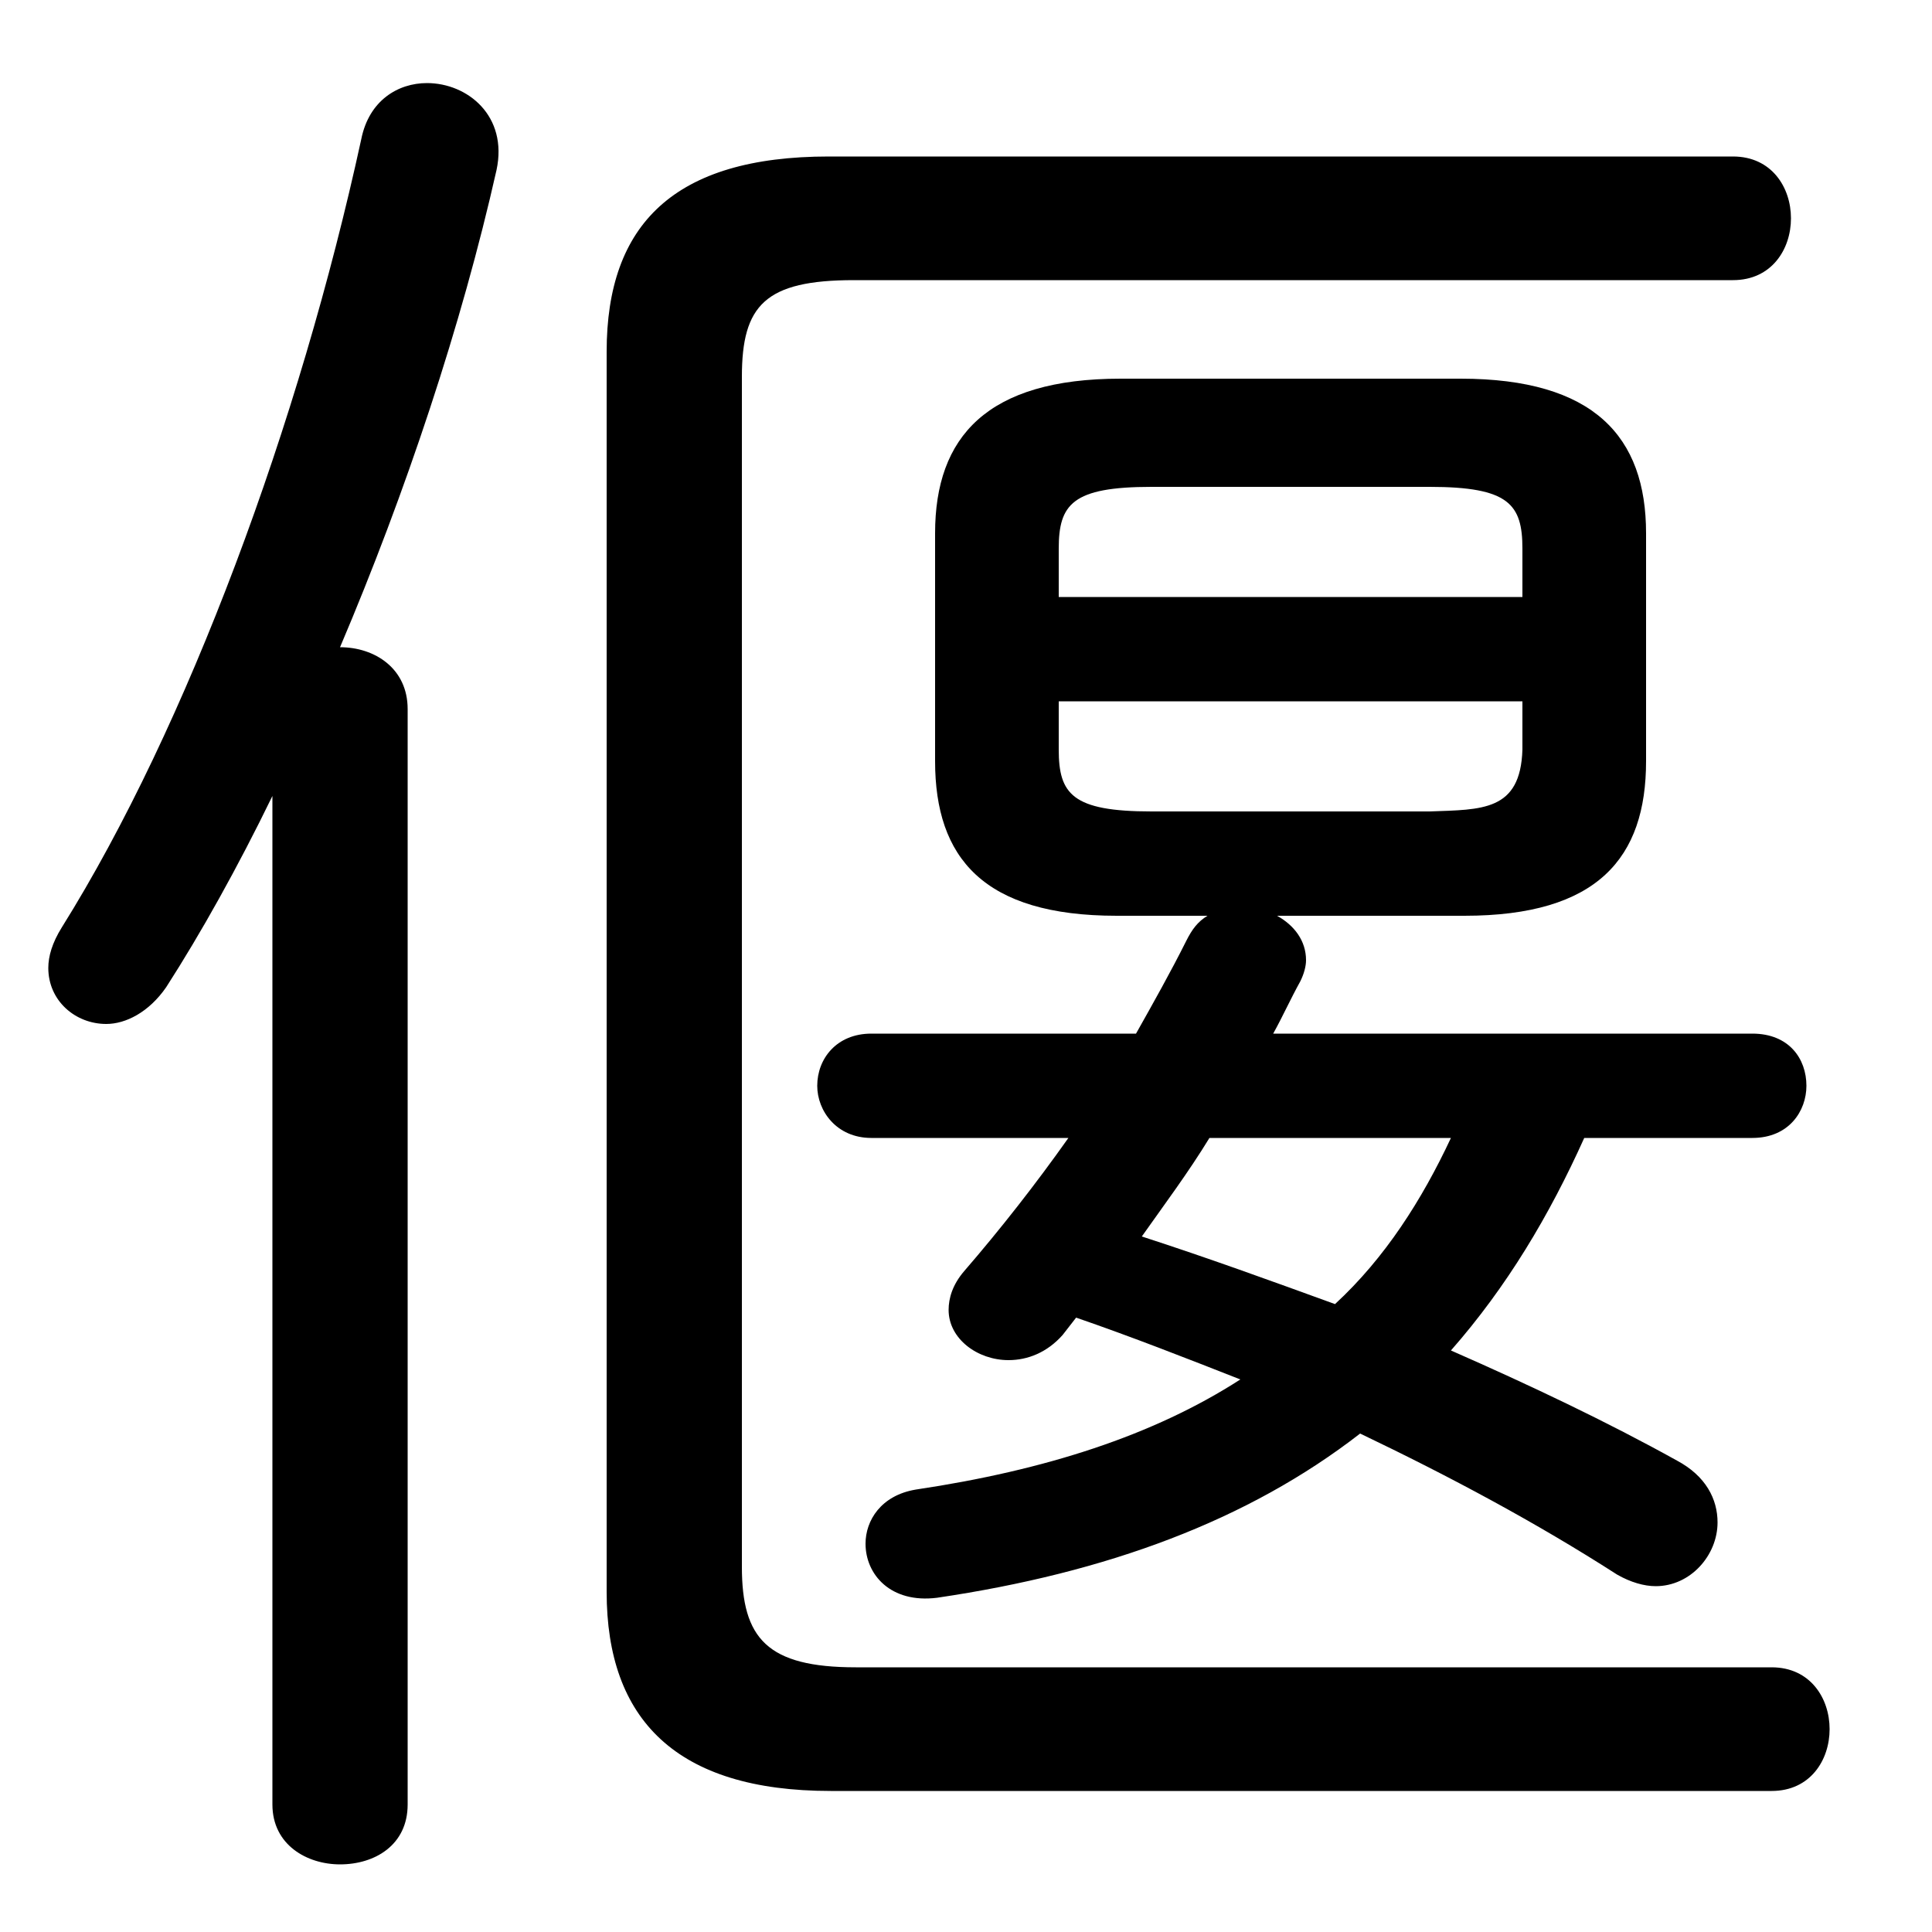 <svg xmlns="http://www.w3.org/2000/svg" viewBox="0 -44.0 50.0 50.0">
    <rect x="0" y="-44.0" width="50.0" height="50.0" fill="#808080" stroke="none"/>
    <g transform="scale(1, -1)">
        <!-- ボディの枠 -->
        <rect x="0" y="-6.0" width="50.0" height="50.0"
            stroke="white" fill="white"/>
        <!-- グリフ座標系の原点 -->
        <circle cx="0" cy="0" r="5" fill="white"/>
        <!-- グリフのアウトライン -->
        <g style="fill:black;stroke:#000000;stroke-width:0;stroke-linecap:round;stroke-linejoin:round;">
        <path d="M 37.9 20.3 C 41.35 20.3 42.6 21.8 42.6 24.3 L 42.6 30.2 C 42.6 32.7 41.25 34.2 37.8 34.2 L 29.0 34.2 C 25.55 34.2 24.2 32.7 24.2 30.2 L 24.2 24.3 C 24.2 21.8 25.45 20.3 28.9 20.3 L 31.25 20.3 C 31.0 20.15 30.85 19.95 30.7 19.65 C 30.3 18.85 29.85 18.05 29.4 17.25 L 22.55 17.25 C 21.65 17.25 21.15 16.6 21.15 15.9 C 21.15 15.25 21.65 14.55 22.55 14.55 L 27.65 14.55 C 26.8 13.35 25.9 12.2 24.95 11.1 C 24.65 10.75 24.55 10.4 24.55 10.1 C 24.55 9.35 25.3 8.8 26.1 8.8 C 26.6 8.8 27.1 9.0 27.5 9.45 L 27.85 9.9 C 29.3 9.4 30.7 8.85 32.1 8.3 C 29.85 6.85 27.05 5.95 23.7 5.45 C 22.8 5.3 22.4 4.65 22.4 4.05 C 22.4 3.25 23.05 2.5 24.25 2.65 C 28.65 3.3 32.3 4.65 35.2 6.9 C 37.5 5.8 39.75 4.6 41.85 3.25 C 42.2 3.05 42.55 2.95 42.85 2.95 C 43.75 2.95 44.45 3.75 44.45 4.6 C 44.45 5.2 44.15 5.8 43.4 6.2 C 41.6 7.2 39.6 8.15 37.55 9.05 C 39.0 10.7 40.1 12.55 41.0 14.55 L 45.35 14.55 C 46.3 14.55 46.75 15.25 46.75 15.9 C 46.75 16.6 46.3 17.25 45.35 17.25 L 32.95 17.25 C 33.2 17.7 33.4 18.15 33.65 18.6 C 33.75 18.8 33.8 19.0 33.8 19.15 C 33.8 19.65 33.5 20.05 33.05 20.3 Z M 29.8 23.0 C 27.75 23.0 27.4 23.45 27.4 24.6 L 27.4 25.85 L 39.4 25.85 L 39.4 24.6 C 39.35 23.0 38.35 23.05 37.0 23.0 Z M 39.4 28.55 L 27.4 28.55 L 27.4 29.8 C 27.4 30.95 27.75 31.4 29.8 31.4 L 37.0 31.4 C 39.05 31.4 39.4 30.95 39.4 29.8 Z M 37.55 14.55 C 36.8 12.95 35.85 11.45 34.55 10.25 C 32.9 10.85 31.25 11.45 29.55 12.0 C 30.15 12.85 30.75 13.65 31.3 14.55 Z M 7.05 -2.7 C 7.05 -3.75 7.95 -4.25 8.8 -4.25 C 9.7 -4.25 10.55 -3.75 10.55 -2.7 L 10.55 25.65 C 10.55 26.7 9.7 27.25 8.8 27.25 C 10.5 31.25 11.95 35.6 12.85 39.6 C 13.15 41.0 12.1 41.85 11.05 41.85 C 10.3 41.85 9.55 41.4 9.35 40.4 C 7.75 33.05 4.85 25.2 1.6 20.0 C 1.35 19.6 1.25 19.25 1.25 18.95 C 1.25 18.1 1.95 17.5 2.75 17.5 C 3.25 17.5 3.85 17.8 4.3 18.45 C 5.2 19.85 6.15 21.55 7.05 23.4 Z M 15.7 2.8 C 15.7 -0.5 17.5 -2.35 21.5 -2.35 L 45.85 -2.35 C 46.85 -2.35 47.35 -1.55 47.35 -0.75 C 47.35 0.05 46.85 0.85 45.85 0.85 L 22.15 0.85 C 19.85 0.85 19.2 1.6 19.2 3.45 L 19.2 34.25 C 19.2 36.1 19.8 36.75 22.1 36.75 L 44.85 36.75 C 45.85 36.75 46.35 37.55 46.35 38.35 C 46.35 39.15 45.85 39.95 44.85 39.95 L 21.45 39.95 C 17.45 39.95 15.7 38.2 15.7 34.9 Z"/>
    </g>
    </g>
</svg>
